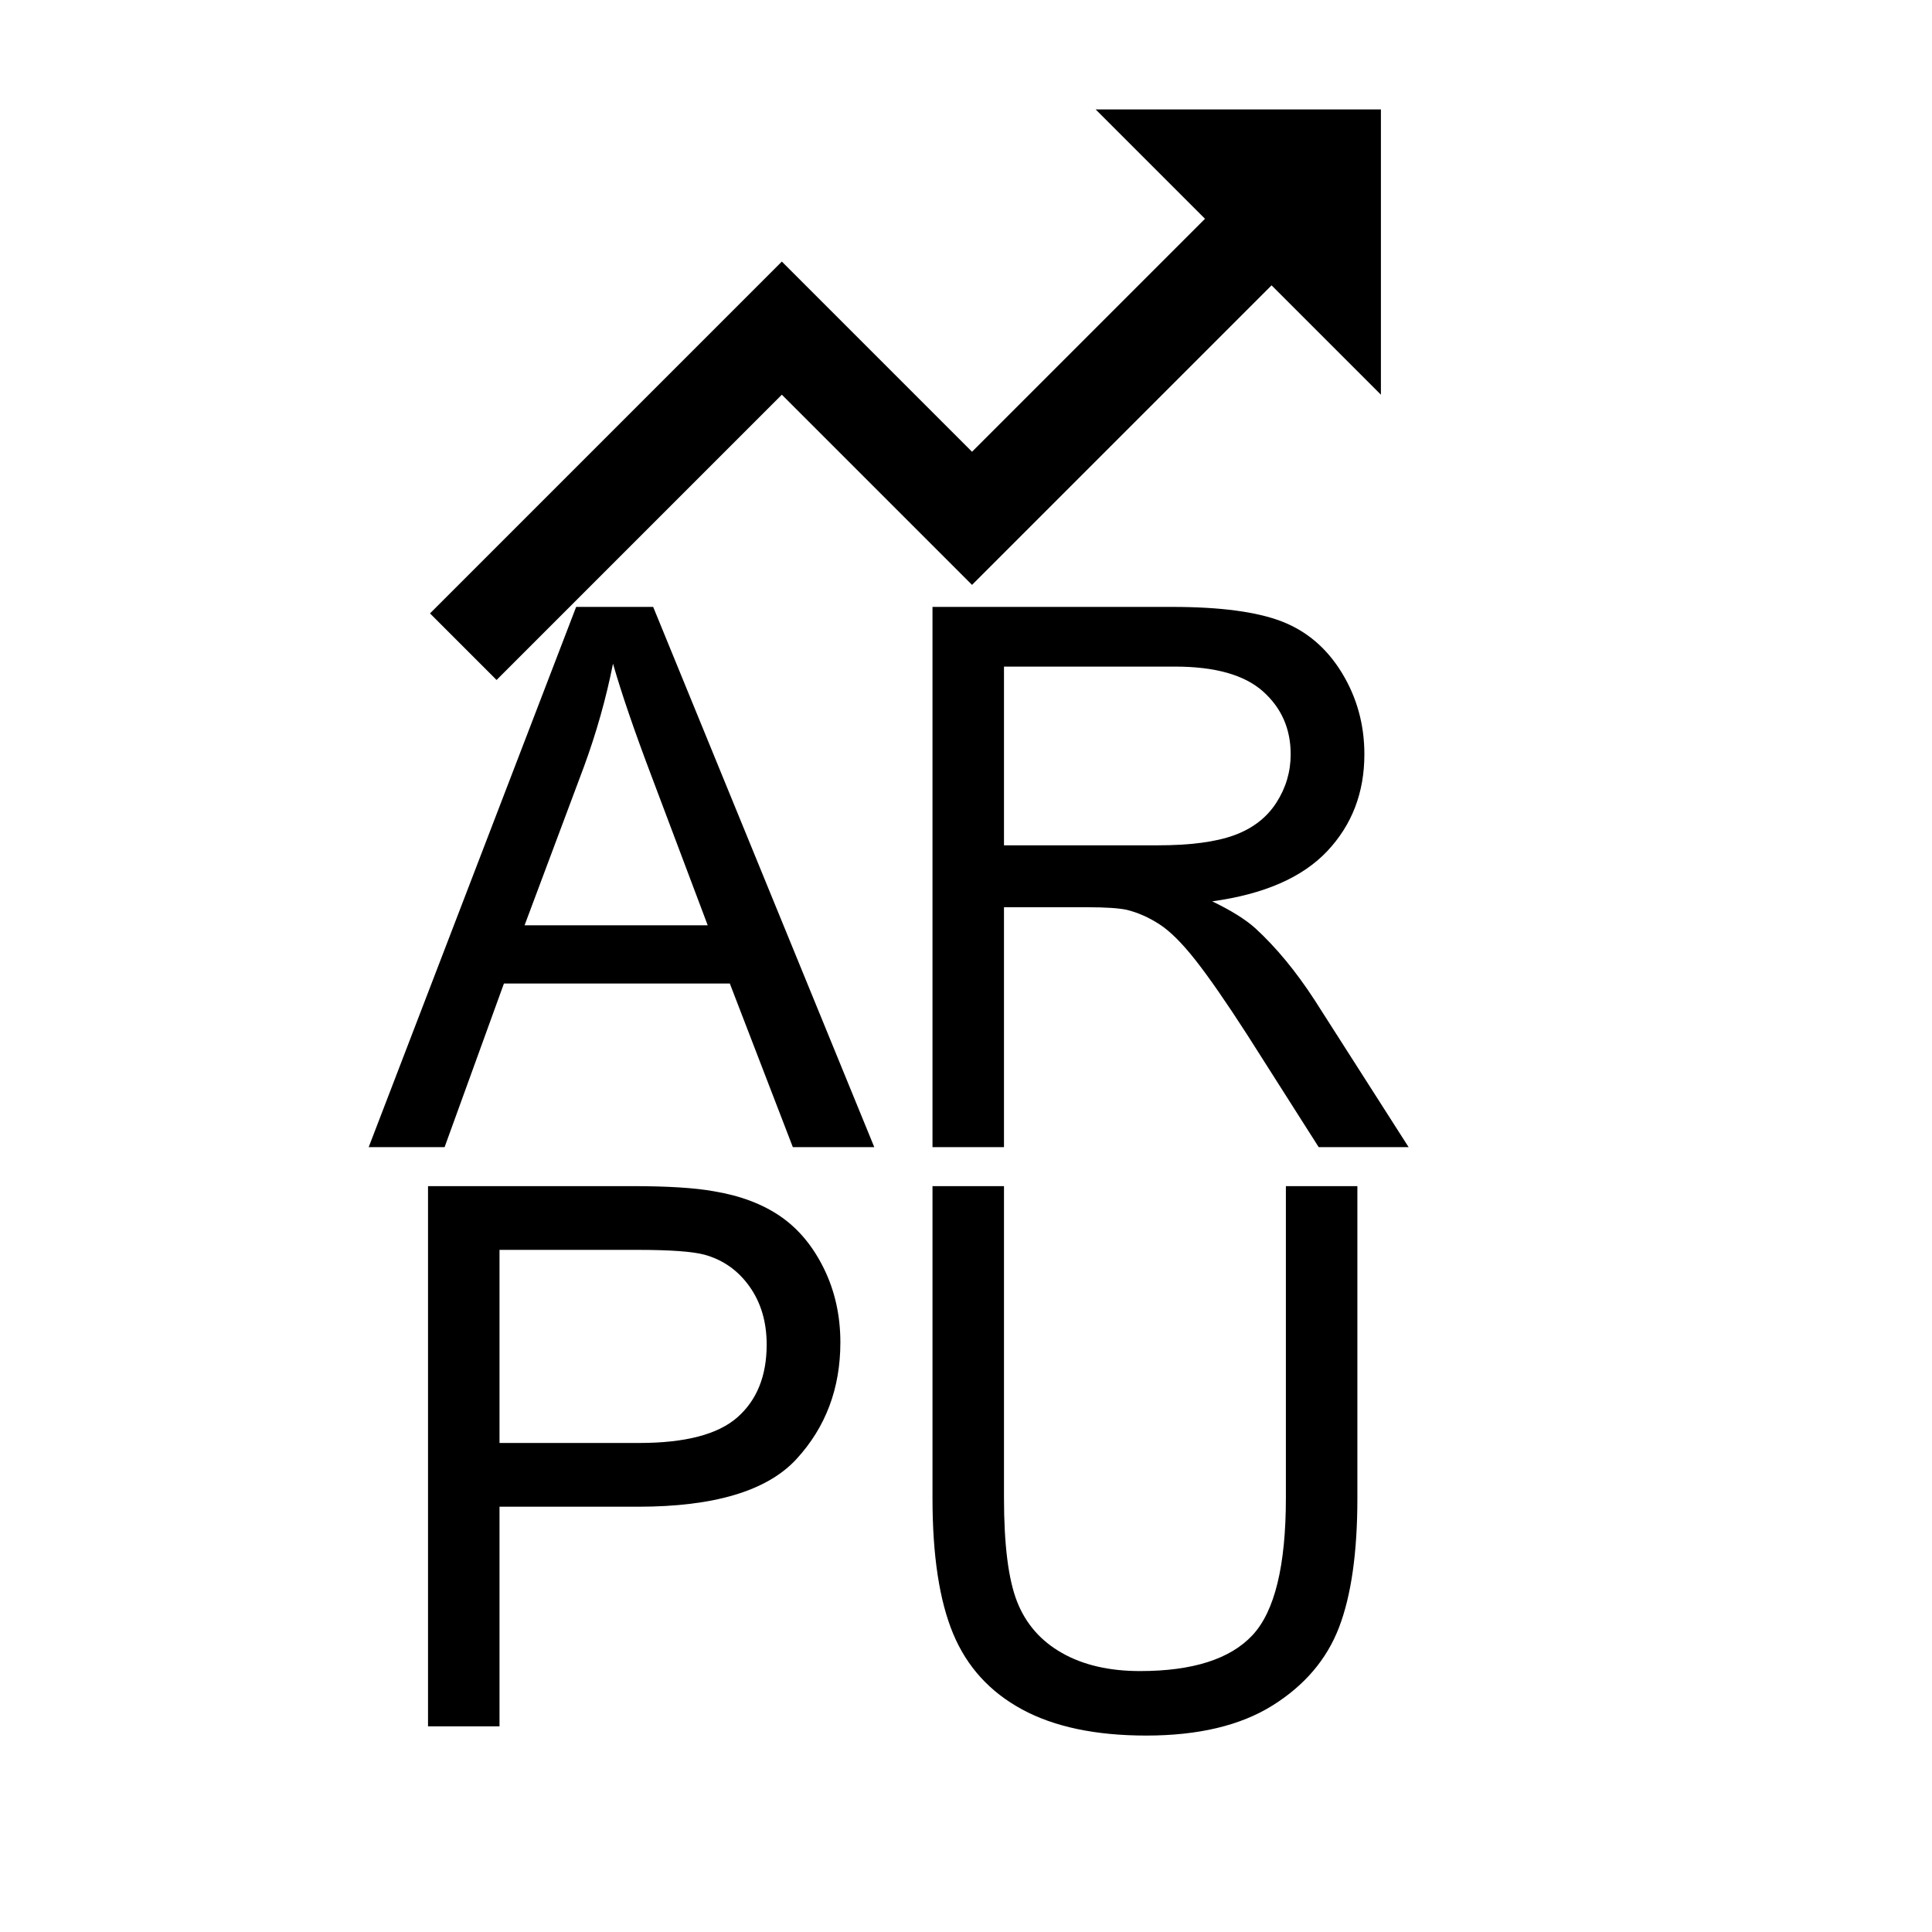 <?xml version="1.0" standalone="no"?><!DOCTYPE svg PUBLIC "-//W3C//DTD SVG 1.1//EN" "http://www.w3.org/Graphics/SVG/1.1/DTD/svg11.dtd"><svg t="1552904724056" class="icon" style="" viewBox="0 0 1024 1024" version="1.1" xmlns="http://www.w3.org/2000/svg" p-id="7919" xmlns:xlink="http://www.w3.org/1999/xlink" width="200" height="200"><defs><style type="text/css"></style></defs><path d="M580.711 58l57.961 57.961-123.48 123.48L414.39 138.64 227.91 325.119l35.279 35.282 151.201-151.2L515.191 310 673.95 151.24l57.961 57.961V58h-151.2z m0 0" p-id="7920"></path><path d="M195.414 608l109.961-286.328h40.82L463.383 608h-43.164l-33.398-86.719H267.094L235.648 608h-40.234z m82.617-117.578h97.07l-29.883-79.297c-9.116-24.087-15.888-43.878-20.313-59.375-3.647 18.359-8.789 36.591-15.43 54.688l-31.444 83.984zM494.242 608V321.672h126.953c25.519 0 44.922 2.573 58.203 7.715 13.281 5.146 23.893 14.228 31.836 27.246 7.94 13.022 11.914 27.411 11.914 43.164 0 20.313-6.576 37.436-19.727 51.367-13.153 13.935-33.466 22.788-60.938 26.563 10.025 4.819 17.643 9.57 22.852 14.258 11.065 10.156 21.549 22.852 31.445 38.086L746.586 608H698.93l-37.891-59.57c-11.068-17.188-20.185-30.338-27.344-39.453-7.162-9.112-13.574-15.494-19.238-19.141-5.664-3.644-11.426-6.183-17.285-7.617-4.297-0.909-11.328-1.367-21.094-1.367h-43.945V608h-37.891z m37.891-159.961h81.445c17.315 0 30.859-1.788 40.625-5.371 9.766-3.58 17.188-9.308 22.266-17.188 5.078-7.876 7.617-16.437 7.617-25.684 0-13.541-4.916-24.673-14.746-33.398-9.833-8.722-25.36-13.086-46.582-13.086h-90.625v94.727zM226.859 915V628.672h108.008c19.009 0 33.526 0.912 43.555 2.734 14.063 2.344 25.845 6.806 35.352 13.379 9.503 6.576 17.154 15.79 22.949 27.637 5.792 11.85 8.691 24.872 8.691 39.063 0 24.35-7.749 44.955-23.242 61.816-15.497 16.864-43.491 25.293-83.984 25.293H264.75V915h-37.891z m37.891-150.195h74.023c24.478 0 41.861-4.557 52.148-13.672 10.284-9.112 15.43-21.939 15.43-38.477 0-11.979-3.027-22.232-9.082-30.762-6.055-8.526-14.032-14.16-23.926-16.895-6.381-1.69-18.164-2.539-35.352-2.539H264.75v102.345zM681.547 628.672h37.891v165.43c0 28.778-3.256 51.63-9.766 68.555-6.513 16.928-18.262 30.697-35.254 41.309-16.992 10.614-39.291 15.918-66.895 15.918-26.825 0-48.764-4.623-65.82-13.867-17.06-9.244-29.232-22.623-36.523-40.137-7.294-17.511-10.938-41.437-10.938-71.777v-165.43h37.891v165.234c0 24.872 2.311 43.197 6.934 54.98 4.62 11.786 12.564 20.868 23.828 27.246 11.261 6.381 25.03 9.57 41.309 9.57 27.862 0 47.721-6.314 59.57-18.945 11.847-12.628 17.773-36.914 17.773-72.852V628.672z" p-id="7921"></path></svg>
